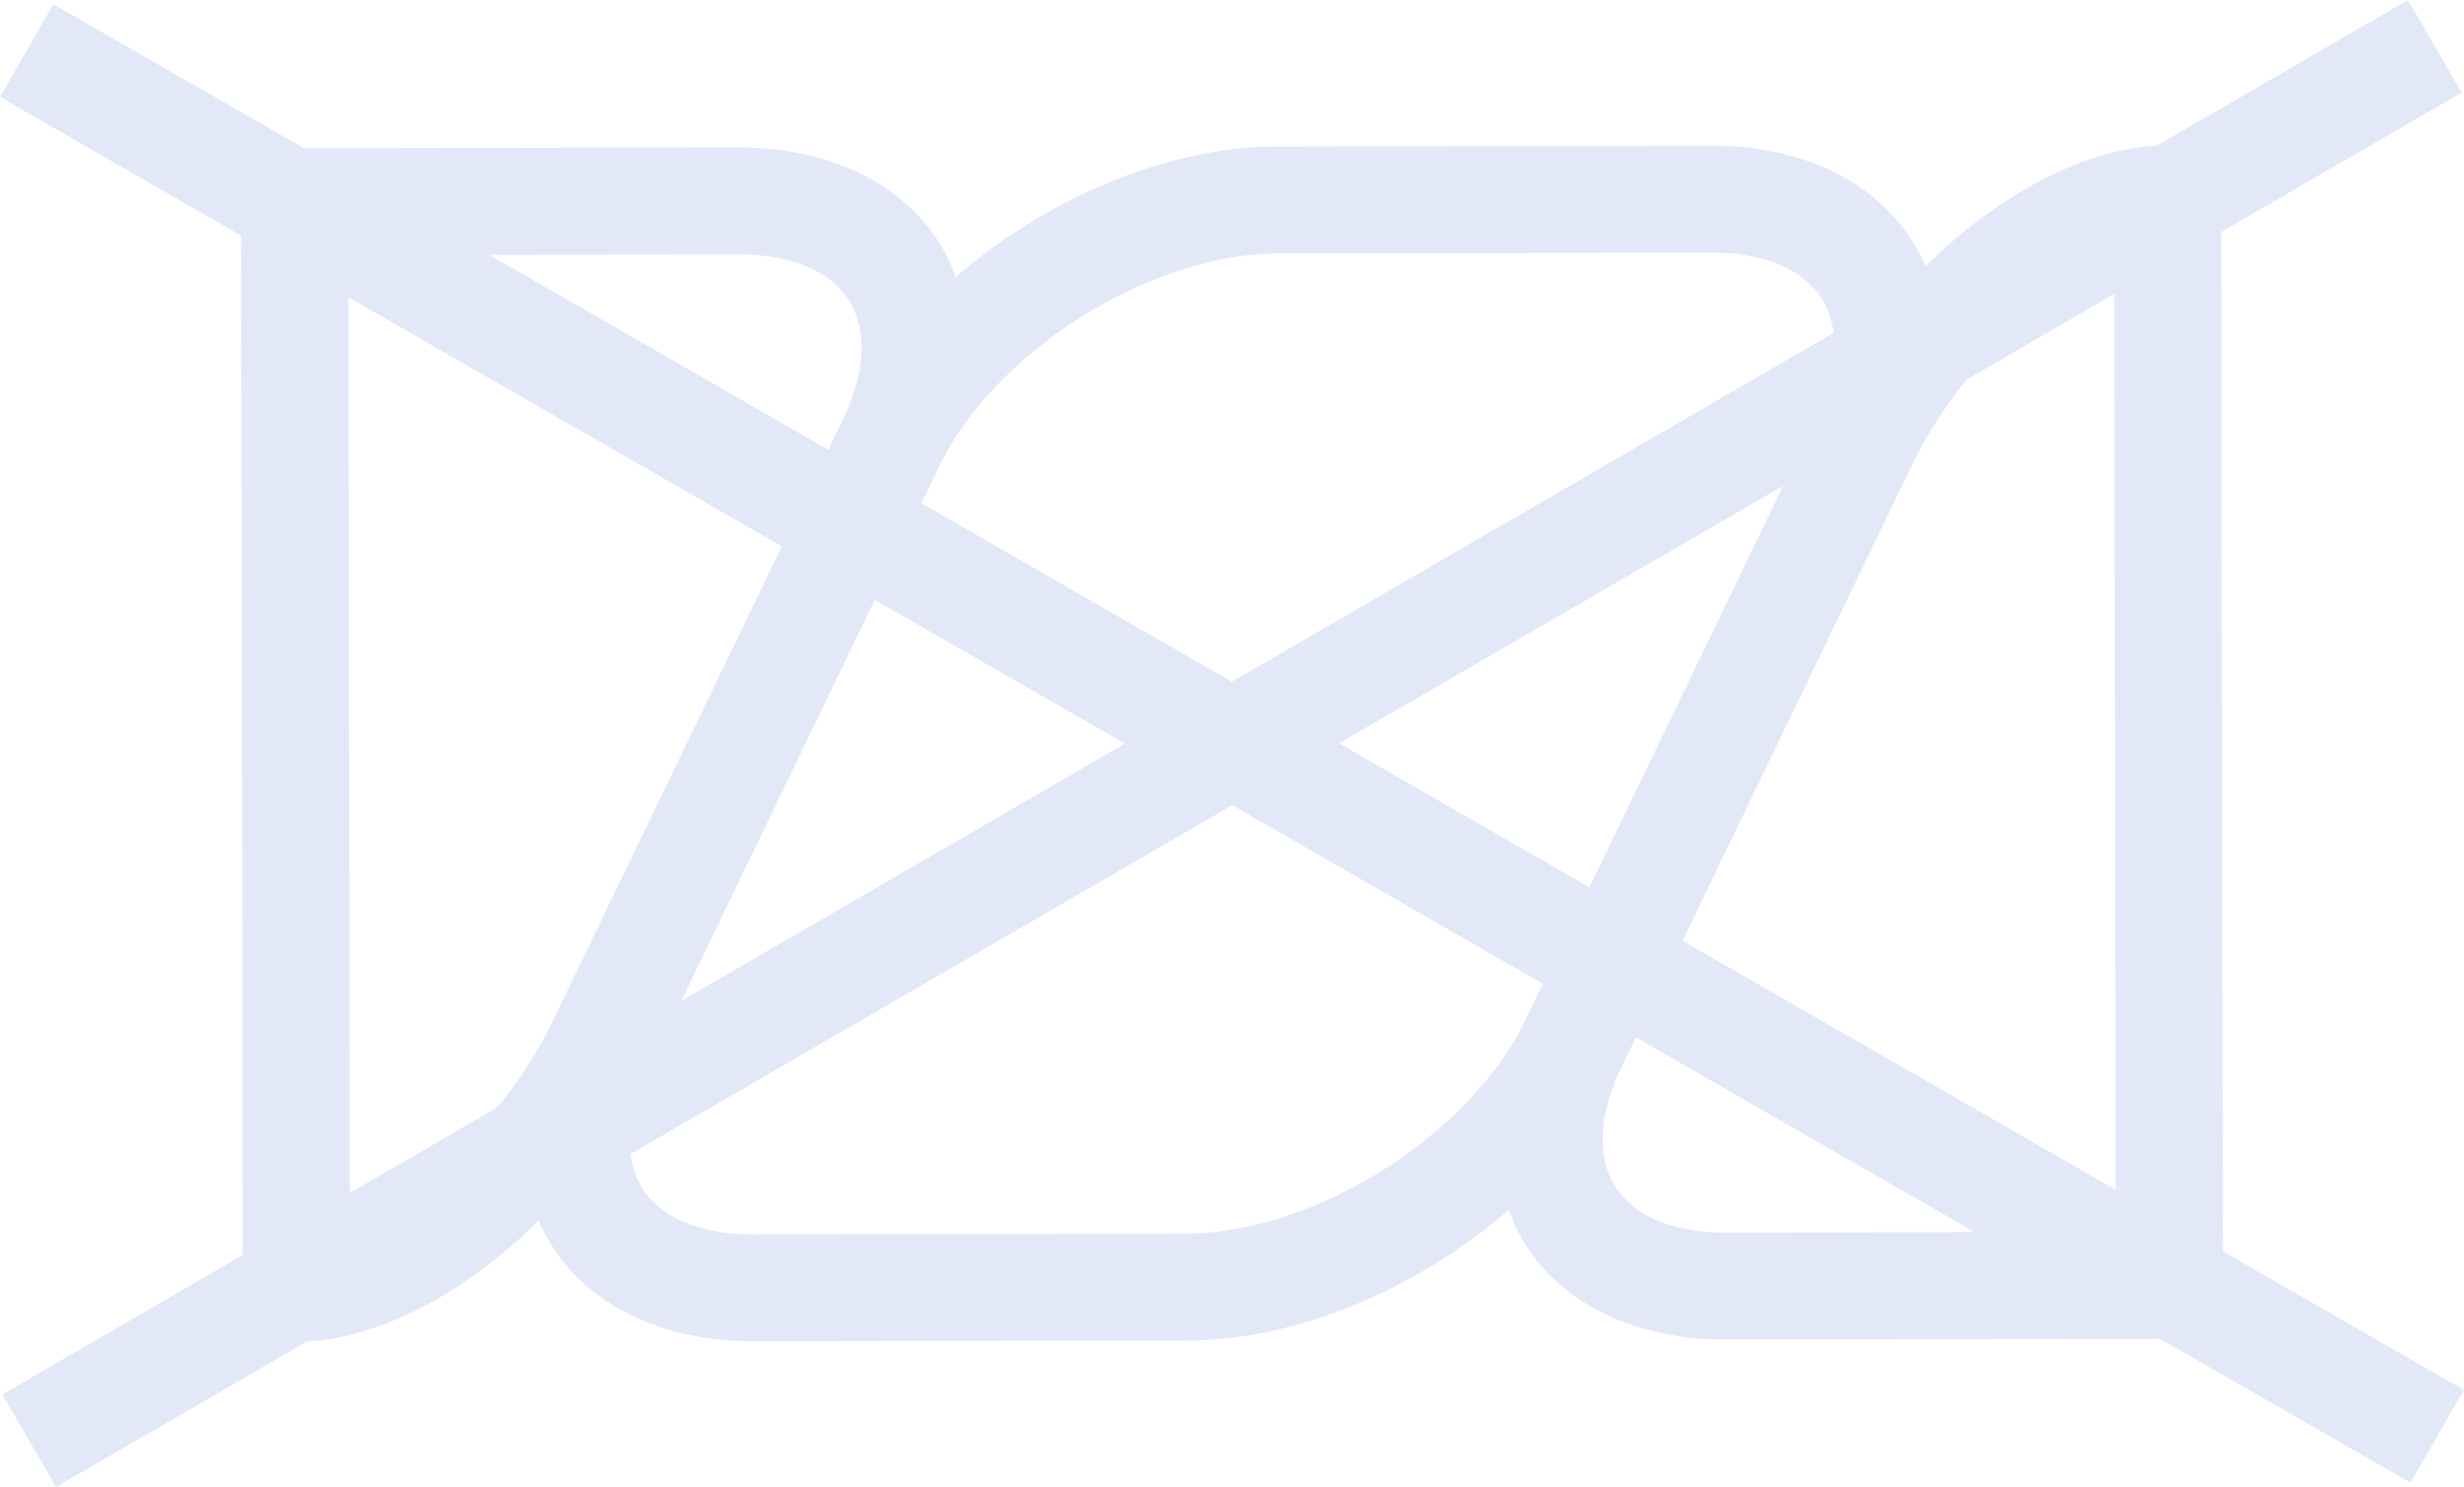 <svg xmlns="http://www.w3.org/2000/svg" width="1440" height="869.18" viewBox="0 0 1080 651.9" style=""><g><title>laundry11_27093515</title><g data-name="Layer 2"><g data-name="Layer 1"><g data-name="Слой 2"><path d="M1080 609.37l-105.66-60.75-.79-446.9L1079 40.59 1055.46 0l-110 63.8c-32.97 1.82-70.27 22.12-101.46 52.89a79.08 79.08 0 0 0-5.63-10.7C821.46 79.15 789.27 63.8 750 63.87l-189.83.33c-48.83.09-101.52 22.8-141.26 57.27a79.91 79.91 0 0 0-7-14.72c-16.92-26.82-49.13-42.19-88.4-42.12l-190.32.31L23.39 1.86 0 42.53l105.66 60.75.8 446.91L1 611.31l23.56 40.59 110-63.77c33-1.79 70.36-22.1 101.59-53a77.16 77.16 0 0 0 5.61 10.74c16.88 26.84 49.09 42.21 88.35 42.14l189.89-.3c48.82-.09 101.52-22.8 141.26-57.26a79.27 79.27 0 0 0 7 14.71c16.89 26.83 49.1 42.2 88.37 42.13l190.16-.29 109.75 63zm-152.61-87.75L737.48 412.43l100.59-208.55.11-.24a190.28 190.28 0 0 1 24-37.32l64.53-37.44zM696.67 389l-109.75-63.13L781.56 213zM560.21 111.12l189.79-.34c23.09 0 40.35 7.13 48.57 20.19a36.51 36.51 0 0 1 5.08 15l-263.72 152.9-136.08-78.25 7.7-16c24.45-50.57 92.45-93.4 148.66-93.5zM493.09 326L298.6 438.8 383.41 263zM323.54 111.54c23.1 0 40.35 7.13 48.58 20.19s7.21 31.73-2.83 52.53l-6.23 12.91-148.58-85.43zm-170.91 18.74l190.05 109.25L242.06 448a191 191 0 0 1-24 37.45L153.33 523zm367.3 410.51l-189.83.34c-23.1 0-40.36-7.13-48.57-20.19a36.39 36.39 0 0 1-5.09-15.06L540.09 353l136.18 78.3-7.67 15.92-.06.13c-24.49 50.58-92.48 93.34-148.61 93.44zm236.65-.42c-23.1 0-40.35-7.13-48.58-20.19s-7.2-31.64 2.76-52.38c0-.06.06-.11.08-.16l6.21-12.84 148.48 85.38z" fill="#e2e8f7" data-name="laundry 27093515"></path></g></g></g></g></svg>